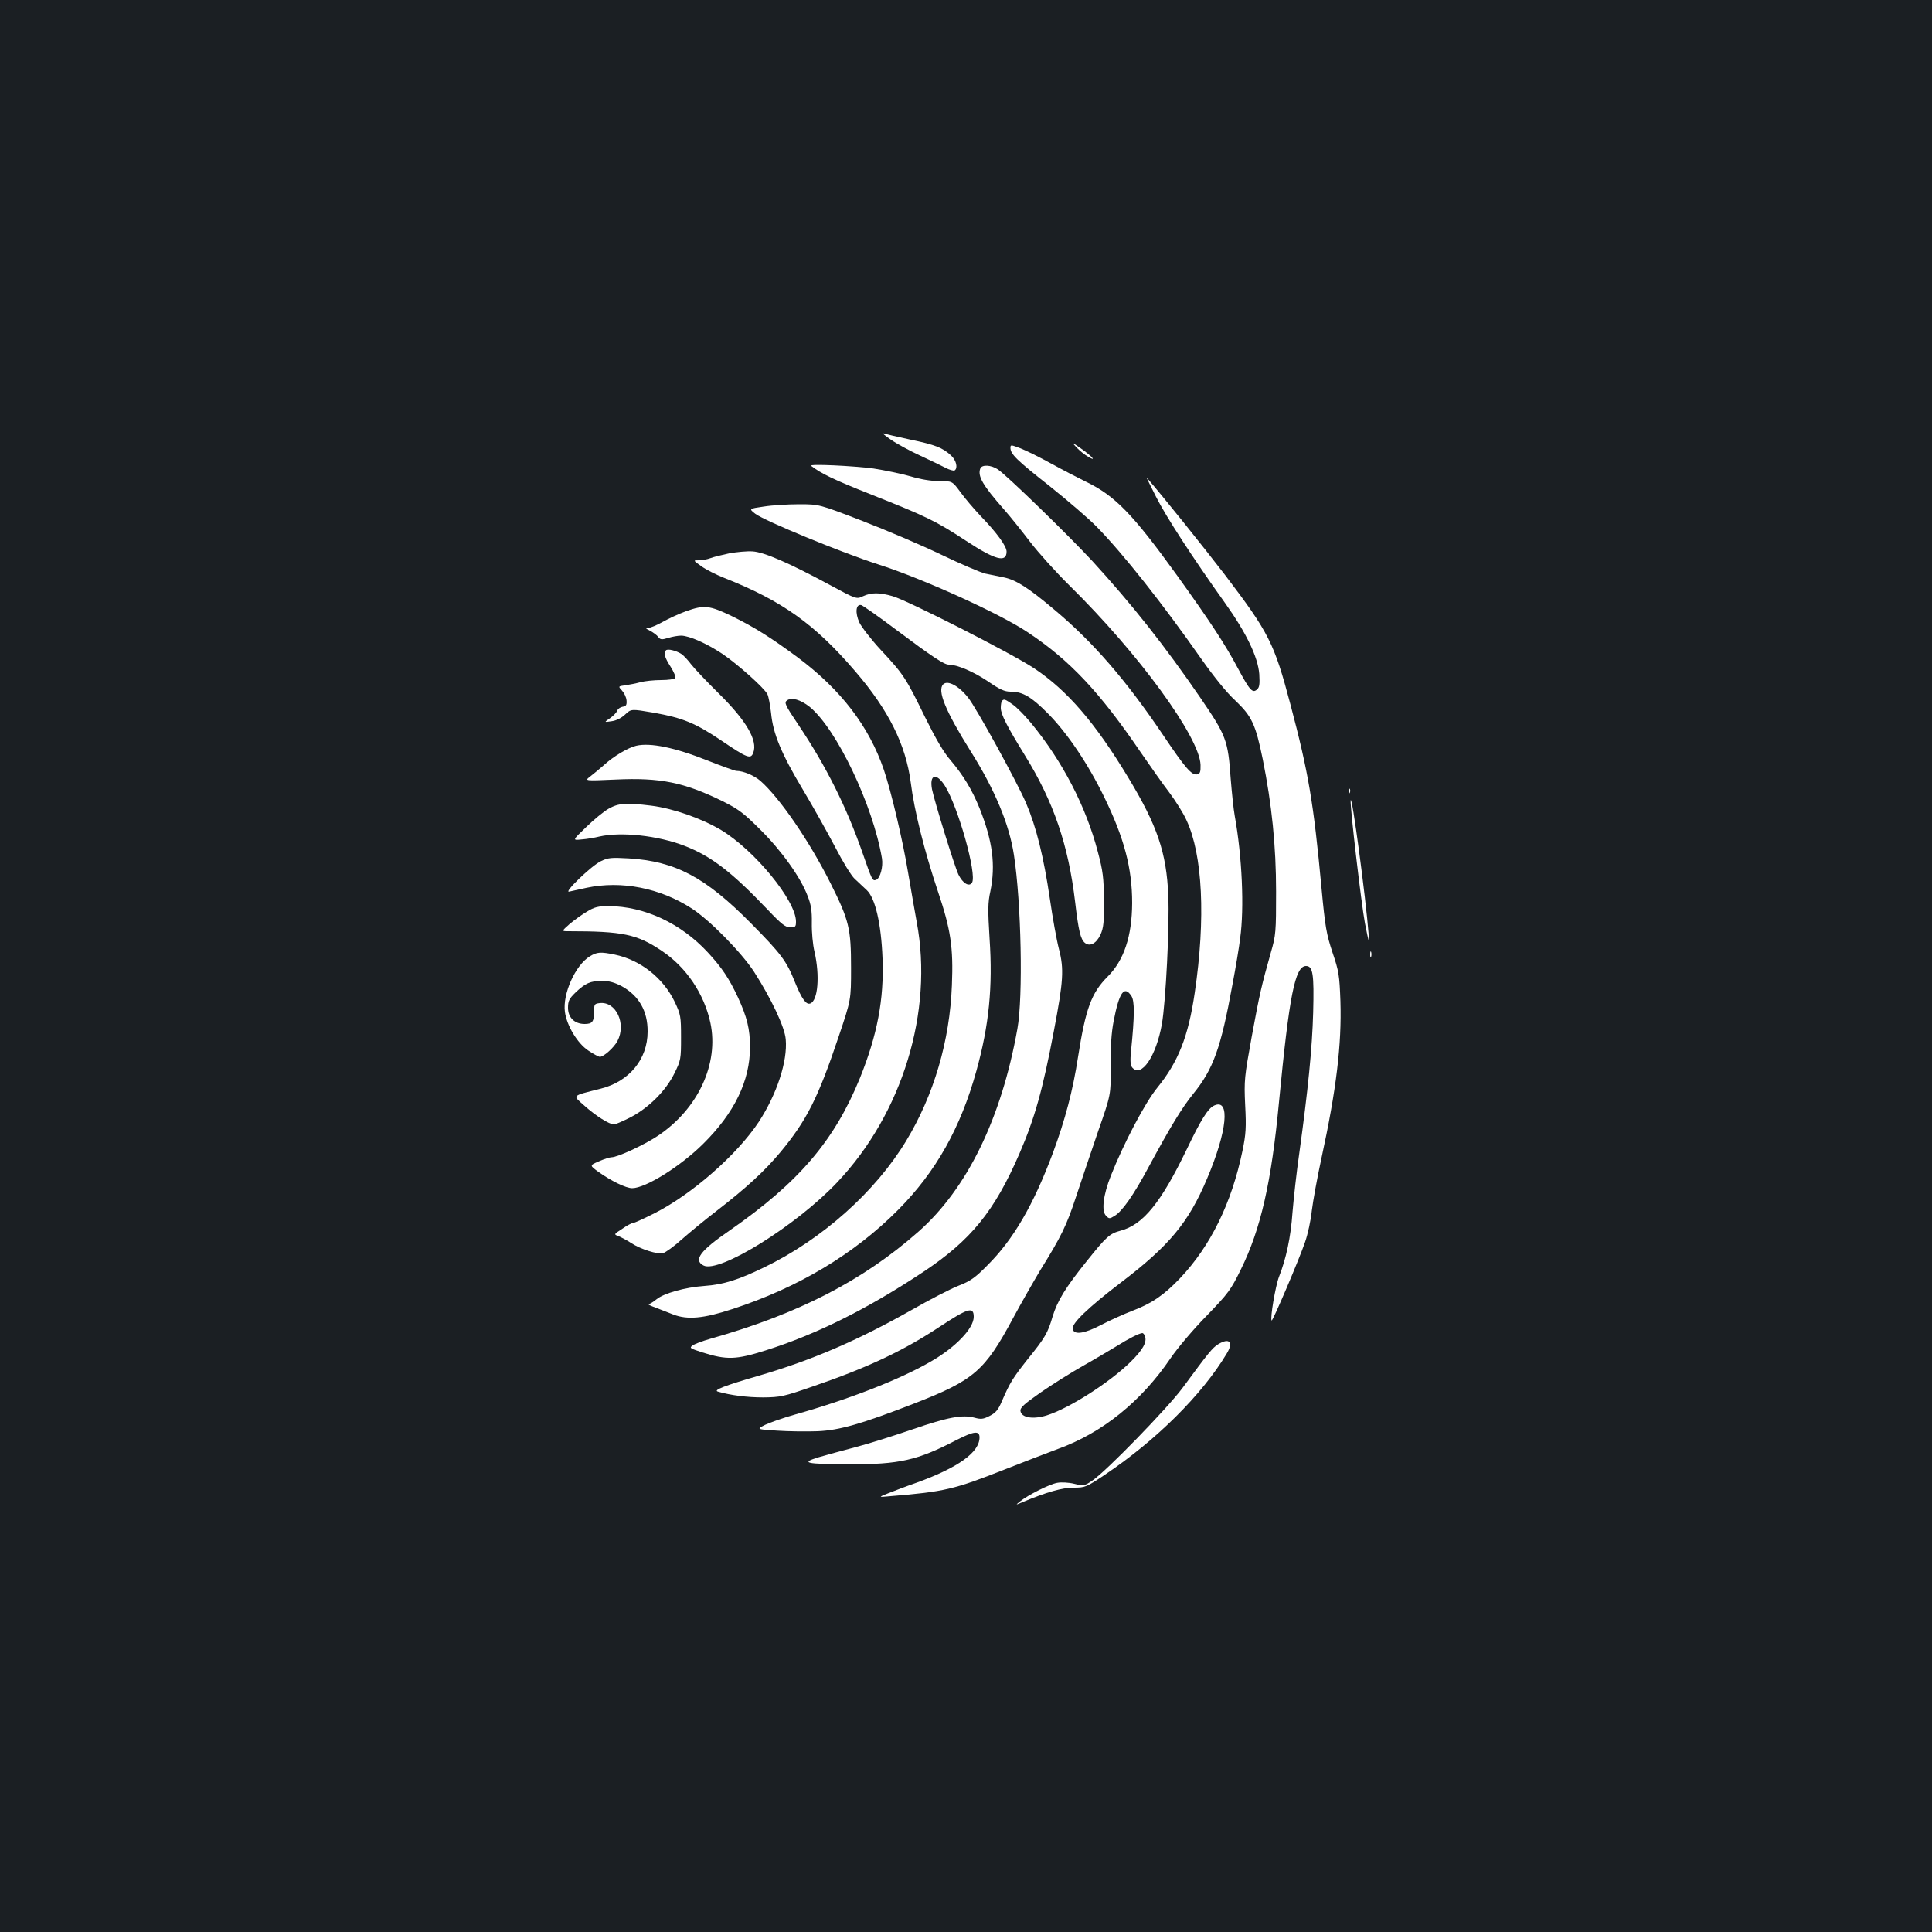 <?xml version="1.0" standalone="no"?>
<!DOCTYPE svg PUBLIC "-//W3C//DTD SVG 20010904//EN"
 "http://www.w3.org/TR/2001/REC-SVG-20010904/DTD/svg10.dtd">
<svg version="1.0" xmlns="http://www.w3.org/2000/svg"
 width="1000pt" height="1000pt" viewBox="0 0 1000 1000"
 preserveAspectRatio="xMidYMid meet">
<rect width="100%" height="100%" fill="#1b1f23"/>
<g transform="translate(0,1000) scale(0.1,-0.1)"
fill="#ffffff" stroke="none">
<path d="M4610 7725 c30 -21 98 -58 150 -82 52 -24 112 -53 133 -64 21 -11 43
-17 48 -14 18 12 9 52 -18 77 -44 41 -83 56 -213 83 -66 14 -128 29 -138 32
-9 3 8 -11 38 -32z"/>
<path d="M5572 7684 c15 -16 42 -38 60 -48 47 -28 21 2 -39 44 -47 33 -48 33
-21 4z"/>
<path d="M5230 7682 c0 -32 31 -63 204 -199 94 -75 203 -169 242 -209 139
-142 342 -399 543 -686 65 -92 130 -173 176 -215 84 -80 104 -122 141 -303 47
-234 69 -449 69 -685 0 -209 -1 -225 -27 -315 -48 -170 -58 -212 -99 -435 -38
-210 -40 -226 -34 -355 6 -115 4 -150 -14 -237 -56 -270 -165 -492 -323 -659
-84 -88 -147 -131 -248 -169 -41 -16 -113 -48 -159 -72 -89 -47 -143 -54 -149
-21 -5 28 80 110 249 239 251 191 351 311 447 539 104 245 121 416 37 378 -32
-14 -69 -73 -143 -228 -133 -275 -225 -389 -342 -420 -56 -15 -73 -30 -173
-155 -112 -139 -154 -208 -179 -290 -25 -85 -38 -108 -131 -223 -75 -95 -90
-119 -131 -214 -19 -45 -32 -61 -64 -77 -33 -17 -45 -18 -78 -9 -63 17 -140 2
-320 -60 -93 -32 -225 -74 -294 -92 -69 -18 -156 -42 -194 -53 -94 -29 -68
-35 159 -36 260 -1 353 20 555 125 92 47 120 50 120 14 0 -77 -110 -156 -325
-234 -55 -19 -122 -45 -150 -56 -50 -20 -50 -20 15 -14 279 23 329 35 590 138
102 40 226 88 275 106 230 83 432 246 584 470 36 53 119 151 187 220 113 117
125 134 177 240 103 209 158 452 197 865 53 552 83 705 140 705 36 0 42 -42
37 -240 -5 -186 -27 -404 -72 -730 -14 -96 -29 -233 -35 -305 -9 -129 -33
-240 -70 -334 -18 -46 -47 -217 -38 -226 5 -6 142 315 173 406 14 40 30 113
35 163 6 49 28 171 50 272 77 354 105 588 98 812 -5 135 -8 155 -41 252 -31
94 -38 130 -57 335 -41 441 -67 595 -161 950 -84 317 -111 370 -339 670 -109
142 -330 418 -405 503 -2 2 20 -43 49 -100 50 -100 190 -316 356 -548 112
-157 171 -281 178 -369 3 -53 1 -69 -12 -80 -23 -20 -37 -5 -97 107 -67 126
-143 242 -319 487 -228 316 -320 410 -470 482 -41 20 -122 62 -180 94 -58 32
-129 67 -157 78 -50 19 -53 20 -53 3z m696 -4597 c12 -31 -10 -71 -74 -134
-110 -108 -319 -241 -434 -277 -71 -22 -131 -12 -136 22 -3 18 18 36 105 97
59 41 158 103 218 137 61 34 139 81 174 102 62 39 117 67 134 68 4 0 10 -7 13
-15z"/>
<path d="M4198 7589 c52 -40 113 -70 312 -149 285 -113 333 -136 490 -239 152
-100 210 -115 210 -56 0 28 -50 97 -135 185 -34 36 -81 91 -104 123 -42 57
-42 57 -110 57 -43 0 -97 9 -150 25 -46 13 -131 31 -190 40 -106 14 -336 25
-323 14z"/>
<path d="M5074 7575 c-15 -39 12 -86 121 -210 34 -38 95 -115 137 -170 42 -55
133 -156 203 -225 359 -353 674 -785 679 -929 1 -37 -3 -46 -17 -49 -29 -6
-61 31 -180 208 -189 280 -360 477 -557 642 -137 116 -201 156 -262 169 -29 6
-73 15 -98 20 -25 6 -128 50 -230 99 -102 49 -285 127 -407 174 -223 86 -223
86 -327 86 -58 0 -140 -5 -183 -12 -77 -11 -77 -11 -44 -37 48 -37 449 -202
636 -262 229 -73 631 -255 775 -352 218 -145 372 -309 585 -622 49 -71 115
-165 148 -208 32 -43 72 -106 88 -142 84 -179 100 -509 43 -893 -33 -226 -85
-358 -194 -492 -63 -77 -175 -290 -240 -455 -40 -100 -50 -184 -25 -208 15
-16 19 -16 43 -1 40 23 100 109 177 253 114 211 172 306 230 378 105 129 144
237 204 566 17 89 35 197 40 240 22 158 10 424 -28 634 -6 32 -15 119 -21 193
-14 199 -22 221 -158 420 -183 267 -352 481 -558 706 -124 134 -444 445 -490
475 -35 23 -82 25 -90 4z"/>
<path d="M3775 7136 c-38 -8 -83 -19 -98 -25 -16 -6 -42 -11 -59 -11 -31 0
-31 0 11 -30 23 -17 76 -44 119 -61 299 -118 469 -239 679 -484 172 -200 261
-378 287 -575 18 -146 72 -360 141 -565 66 -196 80 -288 72 -485 -11 -287 -93
-567 -236 -804 -160 -265 -436 -511 -736 -656 -132 -64 -210 -89 -309 -96
-100 -7 -211 -38 -249 -70 -16 -13 -34 -24 -40 -24 -7 -1 11 -9 38 -19 28 -11
68 -26 90 -35 73 -28 156 -21 305 28 341 111 632 285 860 515 195 197 322 423
404 719 65 235 85 432 68 684 -9 146 -9 186 4 244 28 137 12 260 -56 431 -39
96 -84 170 -150 248 -36 41 -77 112 -133 225 -97 199 -110 220 -228 346 -50
54 -100 119 -111 142 -23 51 -18 97 10 90 9 -3 91 -60 181 -128 187 -140 248
-180 271 -180 43 0 128 -36 201 -85 64 -44 88 -55 120 -55 62 0 107 -26 194
-114 99 -100 207 -260 290 -431 104 -213 145 -369 145 -549 -1 -172 -42 -296
-127 -381 -84 -84 -114 -166 -153 -415 -27 -176 -67 -326 -130 -497 -101 -270
-205 -449 -340 -583 -62 -63 -87 -81 -149 -105 -41 -16 -149 -72 -240 -124
-283 -160 -518 -261 -791 -341 -180 -52 -241 -76 -214 -83 65 -19 151 -30 234
-30 89 1 105 4 255 56 283 97 466 183 653 306 153 101 182 110 182 55 0 -60
-95 -159 -225 -233 -159 -92 -424 -195 -698 -272 -61 -17 -132 -42 -157 -54
-45 -23 -45 -23 62 -30 59 -4 153 -5 210 -3 114 5 228 38 499 143 311 121 366
169 513 443 42 78 105 188 139 245 111 179 137 232 187 384 27 81 78 233 114
338 66 189 66 189 65 335 -1 101 3 172 15 234 29 151 55 187 92 131 17 -26 17
-101 -2 -287 -5 -48 -3 -72 6 -83 47 -56 124 57 154 225 20 117 40 507 33 665
-9 221 -57 362 -207 610 -172 285 -316 452 -489 567 -119 78 -647 347 -730
372 -69 20 -111 20 -154 0 -34 -16 -34 -16 -173 59 -211 114 -341 170 -399
173 -27 2 -81 -3 -120 -10z m1115 -1202 c69 -109 168 -461 141 -503 -15 -23
-48 -3 -70 42 -21 44 -125 382 -137 442 -14 77 22 87 66 19z"/>
<path d="M3550 6836 c-36 -13 -90 -38 -120 -55 -30 -17 -64 -31 -75 -31 -16 0
-14 -3 10 -15 17 -9 36 -23 42 -32 11 -14 18 -15 51 -5 22 7 52 12 68 12 43
-1 131 -40 214 -95 78 -53 214 -174 232 -208 6 -12 14 -55 19 -97 10 -107 53
-211 164 -396 52 -87 127 -221 167 -297 39 -76 85 -151 102 -166 17 -16 45
-42 62 -58 44 -41 75 -172 82 -354 8 -213 -27 -395 -117 -619 -132 -324 -317
-541 -676 -790 -151 -104 -187 -152 -134 -180 80 -43 482 207 693 431 337 356
498 884 411 1346 -8 43 -28 159 -45 258 -28 169 -87 417 -125 530 -77 226
-223 416 -447 583 -138 102 -222 155 -338 212 -118 57 -145 60 -240 26z m640
-494 c140 -114 328 -508 375 -785 7 -43 -9 -103 -30 -111 -19 -7 -21 -3 -70
138 -83 238 -188 449 -333 665 -70 104 -74 115 -58 126 23 17 69 4 116 -33z"/>
<path d="M3447 6634 c-13 -14 -7 -37 24 -85 17 -27 28 -53 24 -59 -3 -5 -36
-10 -73 -10 -37 0 -85 -5 -107 -11 -22 -6 -57 -13 -78 -16 -38 -5 -38 -5 -17
-28 11 -12 22 -35 23 -51 2 -23 -3 -30 -20 -32 -12 -2 -25 -11 -28 -20 -3 -9
-20 -27 -37 -39 -32 -22 -32 -22 8 -16 24 3 51 17 70 35 31 29 31 29 148 9
151 -27 216 -54 351 -145 133 -90 151 -97 164 -62 24 63 -36 166 -178 306 -64
63 -129 132 -145 153 -15 20 -37 44 -49 52 -28 18 -71 28 -80 19z"/>
<path d="M4882 6458 c-32 -32 11 -137 143 -348 124 -197 199 -377 223 -535 38
-246 48 -734 18 -900 -83 -464 -260 -827 -511 -1049 -289 -255 -623 -427
-1080 -556 -39 -11 -79 -26 -90 -34 -18 -13 -14 -15 50 -36 127 -40 175 -38
327 10 265 84 526 214 816 406 248 165 369 314 499 614 79 183 120 329 178
635 49 257 53 319 26 423 -12 46 -33 163 -47 260 -32 217 -70 371 -123 495
-45 106 -258 494 -300 546 -48 61 -106 92 -129 69z"/>
<path d="M5187 6373 c-4 -3 -7 -20 -7 -37 0 -33 32 -95 125 -246 149 -241 225
-464 260 -760 17 -146 28 -192 50 -210 26 -22 60 -3 81 42 16 36 19 65 18 178
-1 116 -5 151 -32 252 -61 233 -182 467 -344 664 -33 40 -76 84 -97 98 -40 28
-44 29 -54 19z"/>
<path d="M3293 6140 c-42 -10 -117 -54 -167 -100 -23 -20 -54 -46 -71 -59 -30
-23 -30 -23 130 -16 232 11 355 -14 555 -112 82 -41 109 -61 196 -148 109
-108 208 -246 244 -342 18 -45 23 -77 22 -141 -1 -46 5 -113 14 -149 28 -123
18 -252 -22 -267 -21 -8 -44 23 -80 112 -43 108 -71 145 -226 302 -237 240
-392 322 -634 337 -91 5 -106 4 -145 -15 -49 -24 -194 -164 -163 -157 10 2 51
11 91 20 180 38 379 -1 543 -107 93 -60 257 -227 323 -328 89 -139 159 -286
164 -350 10 -113 -46 -283 -139 -426 -112 -170 -348 -377 -541 -474 -55 -28
-104 -50 -110 -50 -7 0 -32 -13 -56 -30 -45 -29 -45 -29 -18 -39 14 -6 43 -21
64 -35 49 -32 137 -60 165 -52 13 3 57 35 98 72 41 36 120 101 176 144 159
123 250 207 333 306 136 164 195 280 302 599 64 190 64 190 64 355 0 205 -10
246 -106 438 -110 219 -263 442 -363 530 -32 28 -89 52 -125 52 -7 0 -74 24
-150 54 -168 67 -295 93 -368 76z"/>
<path d="M6981 5904 c0 -11 3 -14 6 -6 3 7 2 16 -1 19 -3 4 -6 -2 -5 -13z"/>
<path d="M6991 5857 c-4 -29 55 -534 74 -636 21 -106 24 -115 19 -56 -14 183
-87 732 -93 692z"/>
<path d="M3150 5814 c-25 -14 -77 -57 -116 -95 -72 -69 -72 -69 -24 -64 27 2
68 9 92 15 113 26 304 5 441 -48 139 -54 244 -135 430 -330 72 -76 93 -92 117
-92 27 0 30 3 30 30 0 108 -214 369 -388 474 -101 60 -249 112 -362 126 -131
16 -169 13 -220 -16z"/>
<path d="M3039 5282 c-26 -15 -66 -44 -90 -64 -43 -38 -43 -38 -7 -38 281 0
355 -15 484 -102 126 -84 219 -223 251 -372 45 -212 -64 -446 -272 -585 -71
-47 -208 -111 -240 -111 -9 0 -38 -9 -65 -21 -49 -21 -49 -21 -2 -55 66 -47
142 -84 174 -84 69 0 249 112 367 229 162 160 243 326 243 501 0 94 -15 154
-62 257 -46 98 -82 153 -157 234 -140 151 -328 238 -513 239 -53 0 -74 -5
-111 -28z"/>
<path d="M7092 5060 c0 -14 2 -19 5 -12 2 6 2 18 0 25 -3 6 -5 1 -5 -13z"/>
<path d="M3053 5050 c-75 -45 -142 -195 -129 -288 10 -71 64 -161 120 -199 27
-18 54 -33 61 -33 20 0 74 49 91 82 47 90 -8 206 -92 196 -27 -3 -29 -6 -29
-43 0 -53 -9 -65 -49 -65 -52 0 -86 33 -86 84 0 35 6 47 38 78 51 49 78 61
138 61 37 0 65 -8 103 -28 88 -49 134 -128 133 -235 0 -142 -95 -258 -243
-295 -154 -39 -147 -32 -83 -89 58 -52 128 -96 152 -96 8 0 46 17 86 37 95 50
183 138 227 228 33 67 34 74 34 185 0 109 -2 119 -32 183 -59 124 -177 218
-311 246 -73 15 -92 14 -129 -9z"/>
<path d="M6305 3042 c-30 -19 -48 -41 -185 -227 -80 -107 -397 -433 -467 -479
-40 -27 -44 -28 -93 -16 -28 7 -67 9 -88 5 -40 -7 -151 -63 -192 -96 -25 -20
-25 -20 15 -3 122 51 203 74 262 74 60 0 65 2 165 69 264 178 499 411 627 624
37 60 15 85 -44 49z"/>
</g>
</svg>

